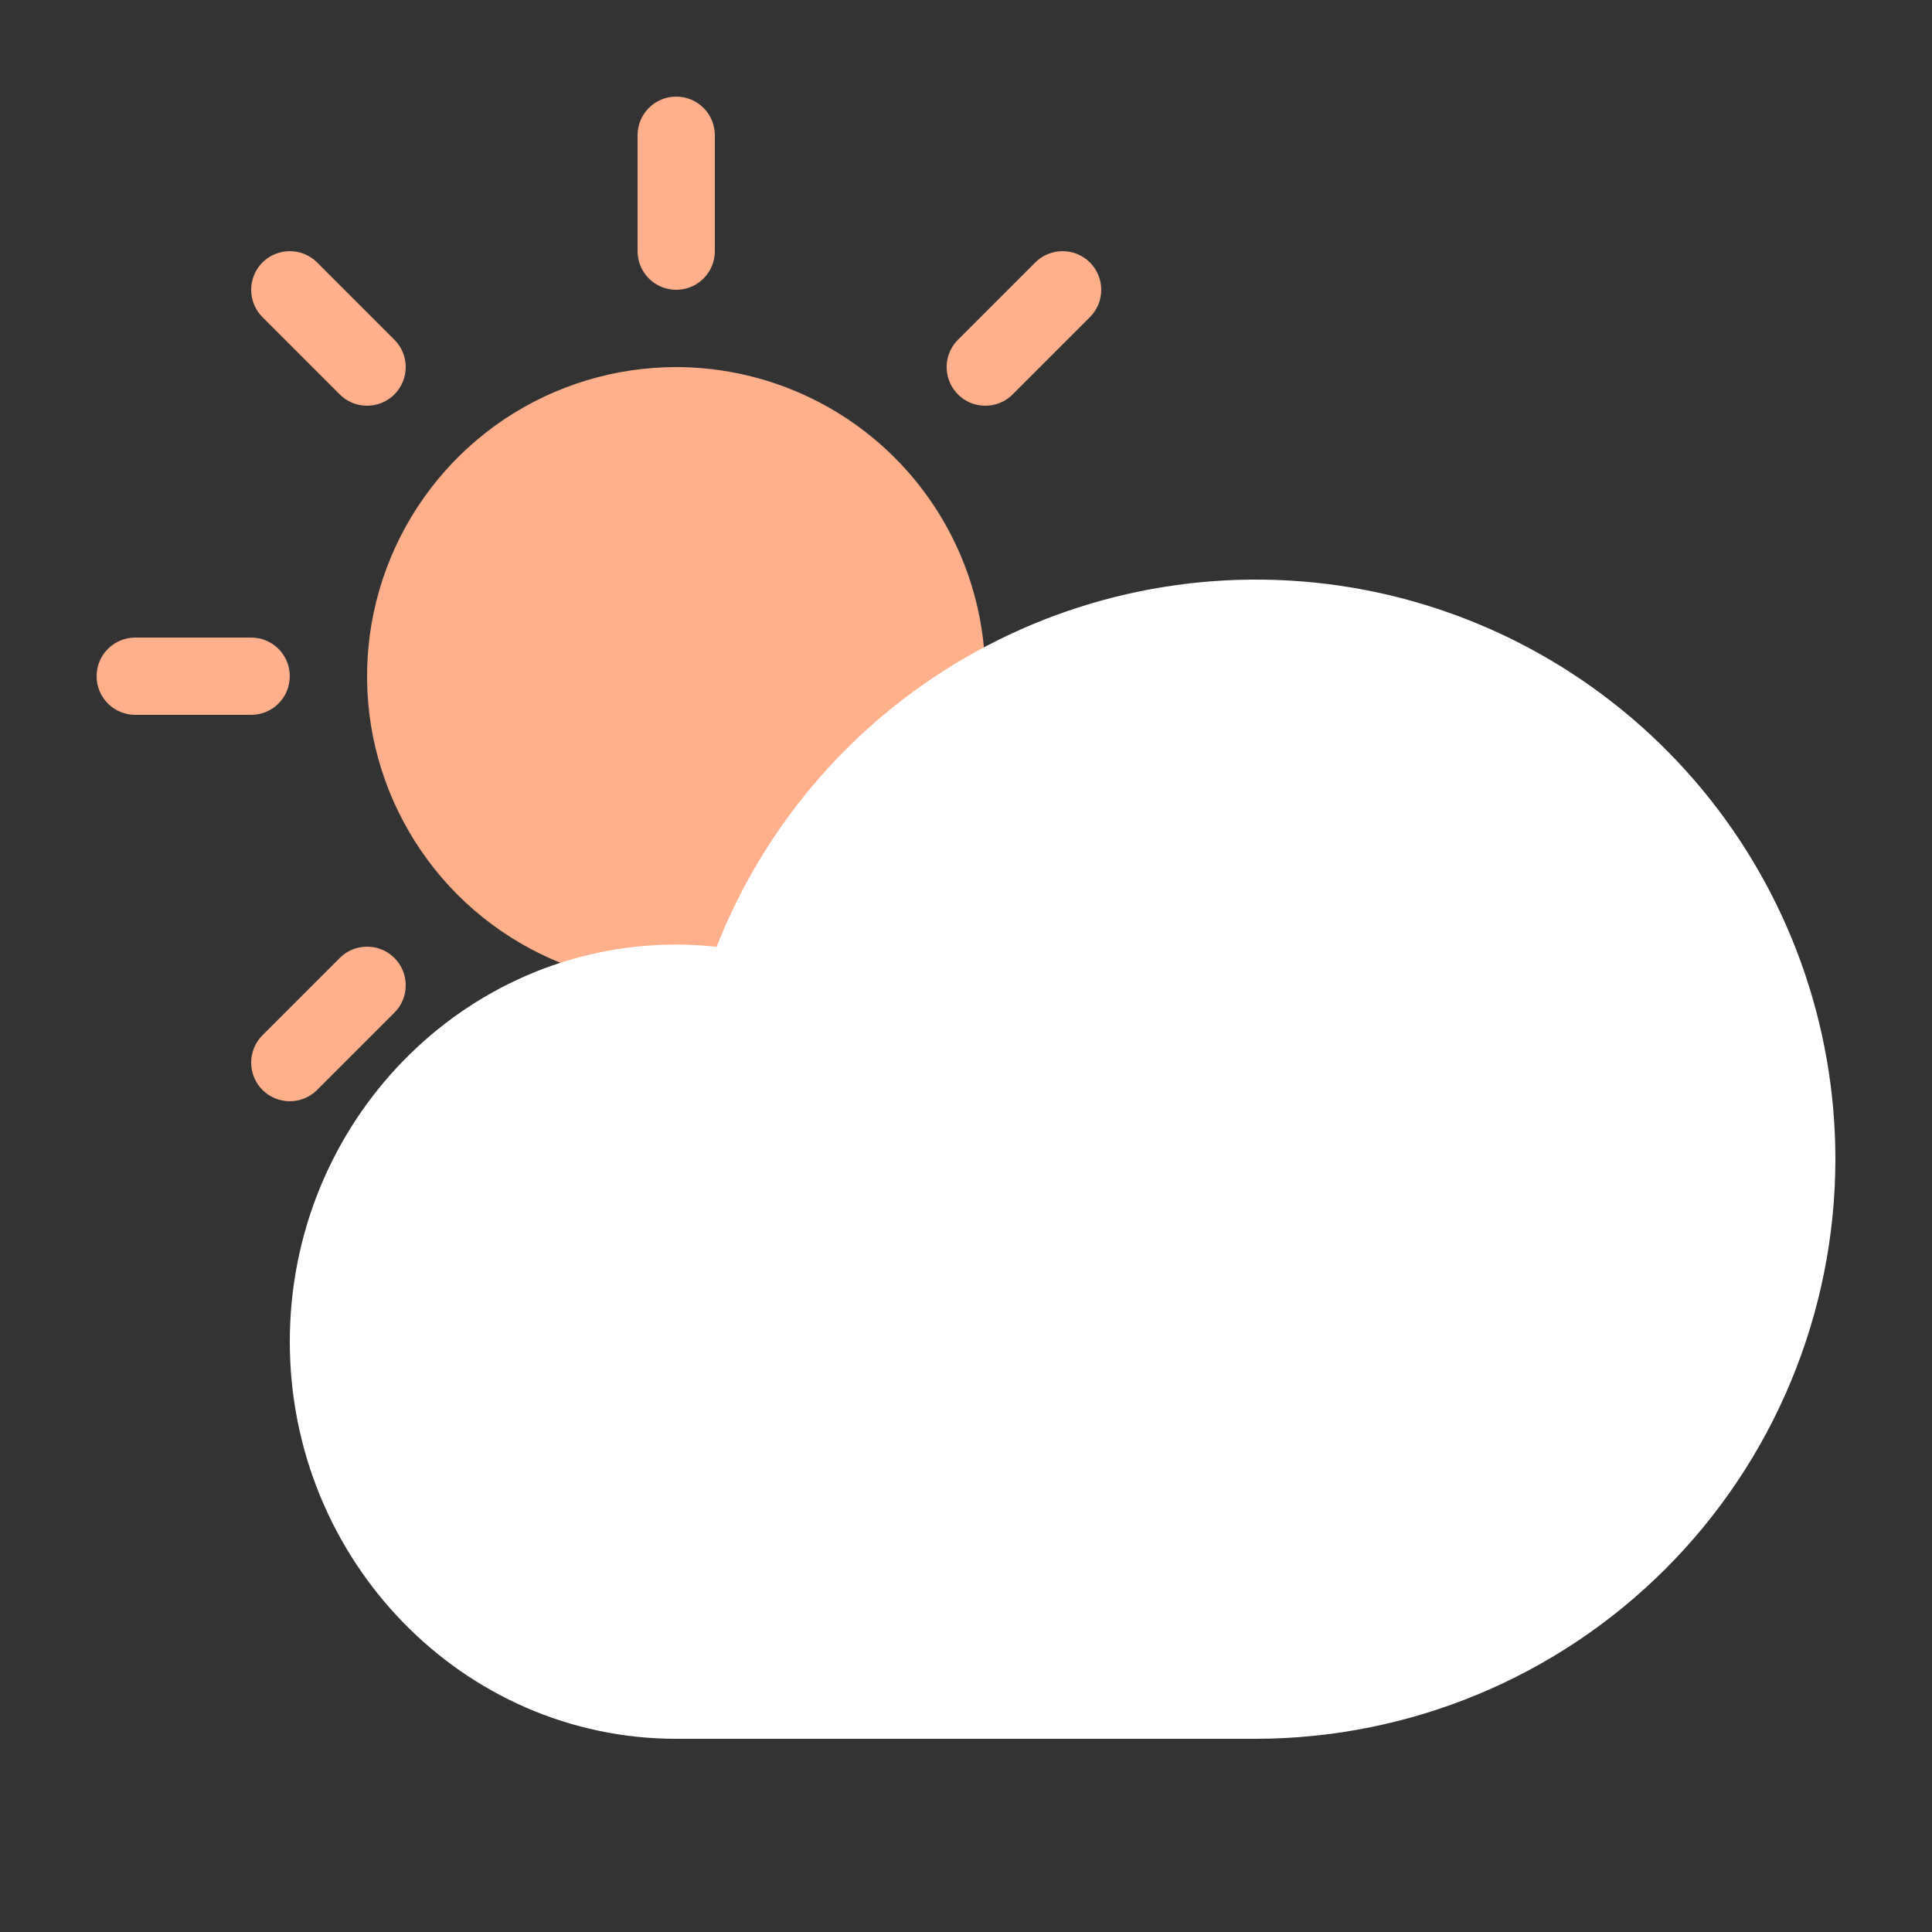 <svg width="20" height="20" viewBox="0 0 20 20" fill="none" xmlns="http://www.w3.org/2000/svg">
<rect x="0" y="0" width="20" height="20" fill="#333333" stroke="none"/>
<path d="M6.6 2.6V1.4C6.6 1.294 6.642 1.192 6.717 1.117C6.792 1.042 6.894 1 7 1C7.106 1 7.208 1.042 7.283 1.117C7.358 1.192 7.4 1.294 7.4 1.4V2.6C7.4 2.706 7.358 2.808 7.283 2.883C7.208 2.958 7.106 3 7 3C6.894 3 6.792 2.958 6.717 2.883C6.642 2.808 6.6 2.706 6.6 2.6ZM7 3.8C6.367 3.8 5.748 3.988 5.222 4.339C4.696 4.691 4.286 5.191 4.044 5.775C3.801 6.36 3.738 7.004 3.861 7.624C3.985 8.245 4.29 8.815 4.737 9.263C5.185 9.71 5.755 10.015 6.376 10.139C6.996 10.262 7.64 10.199 8.225 9.956C8.809 9.714 9.309 9.304 9.661 8.778C10.012 8.252 10.2 7.633 10.2 7C10.199 6.152 9.862 5.338 9.262 4.738C8.662 4.138 7.848 3.801 7 3.8ZM3.517 4.083C3.592 4.158 3.694 4.2 3.8 4.2C3.906 4.2 4.008 4.158 4.083 4.083C4.158 4.008 4.2 3.906 4.2 3.8C4.2 3.694 4.158 3.592 4.083 3.517L3.283 2.717C3.208 2.642 3.106 2.6 3 2.6C2.894 2.6 2.792 2.642 2.717 2.717C2.642 2.792 2.6 2.894 2.6 3C2.6 3.106 2.642 3.208 2.717 3.283L3.517 4.083ZM3.517 9.917L2.717 10.717C2.642 10.792 2.6 10.894 2.6 11C2.6 11.106 2.642 11.208 2.717 11.283C2.792 11.358 2.894 11.4 3 11.4C3.106 11.4 3.208 11.358 3.283 11.283L4.083 10.483C4.12 10.446 4.15 10.402 4.17 10.353C4.19 10.305 4.2 10.253 4.2 10.2C4.2 10.147 4.19 10.095 4.17 10.047C4.15 9.998 4.12 9.954 4.083 9.917C4.046 9.88 4.002 9.85 3.953 9.83C3.905 9.81 3.853 9.8 3.8 9.8C3.747 9.8 3.695 9.81 3.647 9.83C3.598 9.85 3.554 9.88 3.517 9.917ZM10.2 4.2C10.252 4.2 10.305 4.19 10.353 4.17C10.402 4.15 10.446 4.12 10.483 4.083L11.283 3.283C11.358 3.208 11.4 3.106 11.4 3C11.4 2.894 11.358 2.792 11.283 2.717C11.208 2.642 11.106 2.6 11 2.6C10.894 2.6 10.792 2.642 10.717 2.717L9.917 3.517C9.861 3.573 9.823 3.644 9.807 3.722C9.792 3.8 9.8 3.88 9.83 3.953C9.86 4.026 9.912 4.089 9.978 4.133C10.043 4.177 10.121 4.2 10.2 4.2ZM10.483 9.917C10.408 9.842 10.306 9.8 10.2 9.8C10.094 9.8 9.992 9.842 9.917 9.917C9.842 9.992 9.8 10.094 9.8 10.2C9.8 10.306 9.842 10.408 9.917 10.483L10.717 11.283C10.754 11.32 10.798 11.35 10.847 11.37C10.895 11.39 10.947 11.4 11 11.4C11.053 11.4 11.105 11.39 11.153 11.37C11.202 11.35 11.246 11.32 11.283 11.283C11.32 11.246 11.35 11.202 11.37 11.153C11.39 11.105 11.4 11.053 11.4 11C11.4 10.947 11.39 10.895 11.37 10.847C11.35 10.798 11.32 10.754 11.283 10.717L10.483 9.917ZM3 7C3 6.894 2.958 6.792 2.883 6.717C2.808 6.642 2.706 6.6 2.6 6.6H1.4C1.294 6.6 1.192 6.642 1.117 6.717C1.042 6.792 1 6.894 1 7C1 7.106 1.042 7.208 1.117 7.283C1.192 7.358 1.294 7.4 1.4 7.4H2.6C2.706 7.4 2.808 7.358 2.883 7.283C2.958 7.208 3 7.106 3 7ZM7 11C6.894 11 6.792 11.042 6.717 11.117C6.642 11.192 6.6 11.294 6.6 11.4V12.6C6.6 12.706 6.642 12.808 6.717 12.883C6.792 12.958 6.894 13 7 13C7.106 13 7.208 12.958 7.283 12.883C7.358 12.808 7.4 12.706 7.4 12.6V11.4C7.4 11.294 7.358 11.192 7.283 11.117C7.208 11.042 7.106 11 7 11ZM12.6 6.6H11.4C11.294 6.6 11.192 6.642 11.117 6.717C11.042 6.792 11 6.894 11 7C11 7.106 11.042 7.208 11.117 7.283C11.192 7.358 11.294 7.4 11.4 7.4H12.6C12.706 7.4 12.808 7.358 12.883 7.283C12.958 7.208 13 7.106 13 7C13 6.894 12.958 6.792 12.883 6.717C12.808 6.642 12.706 6.6 12.6 6.6Z" fill="#FFAF8A"/>
<path d="M19 12.001C18.998 13.591 18.366 15.116 17.241 16.241C16.116 17.366 14.591 17.998 13 18H7C4.794 18 3 16.156 3 13.889C3 11.622 4.794 9.778 7 9.778C7.139 9.778 7.279 9.786 7.418 9.801C7.93 8.501 8.879 7.42 10.103 6.746C11.326 6.071 12.747 5.845 14.12 6.105C15.492 6.366 16.731 7.098 17.622 8.174C18.513 9.25 19 10.603 19 12.001Z" fill="white"/>
</svg>
